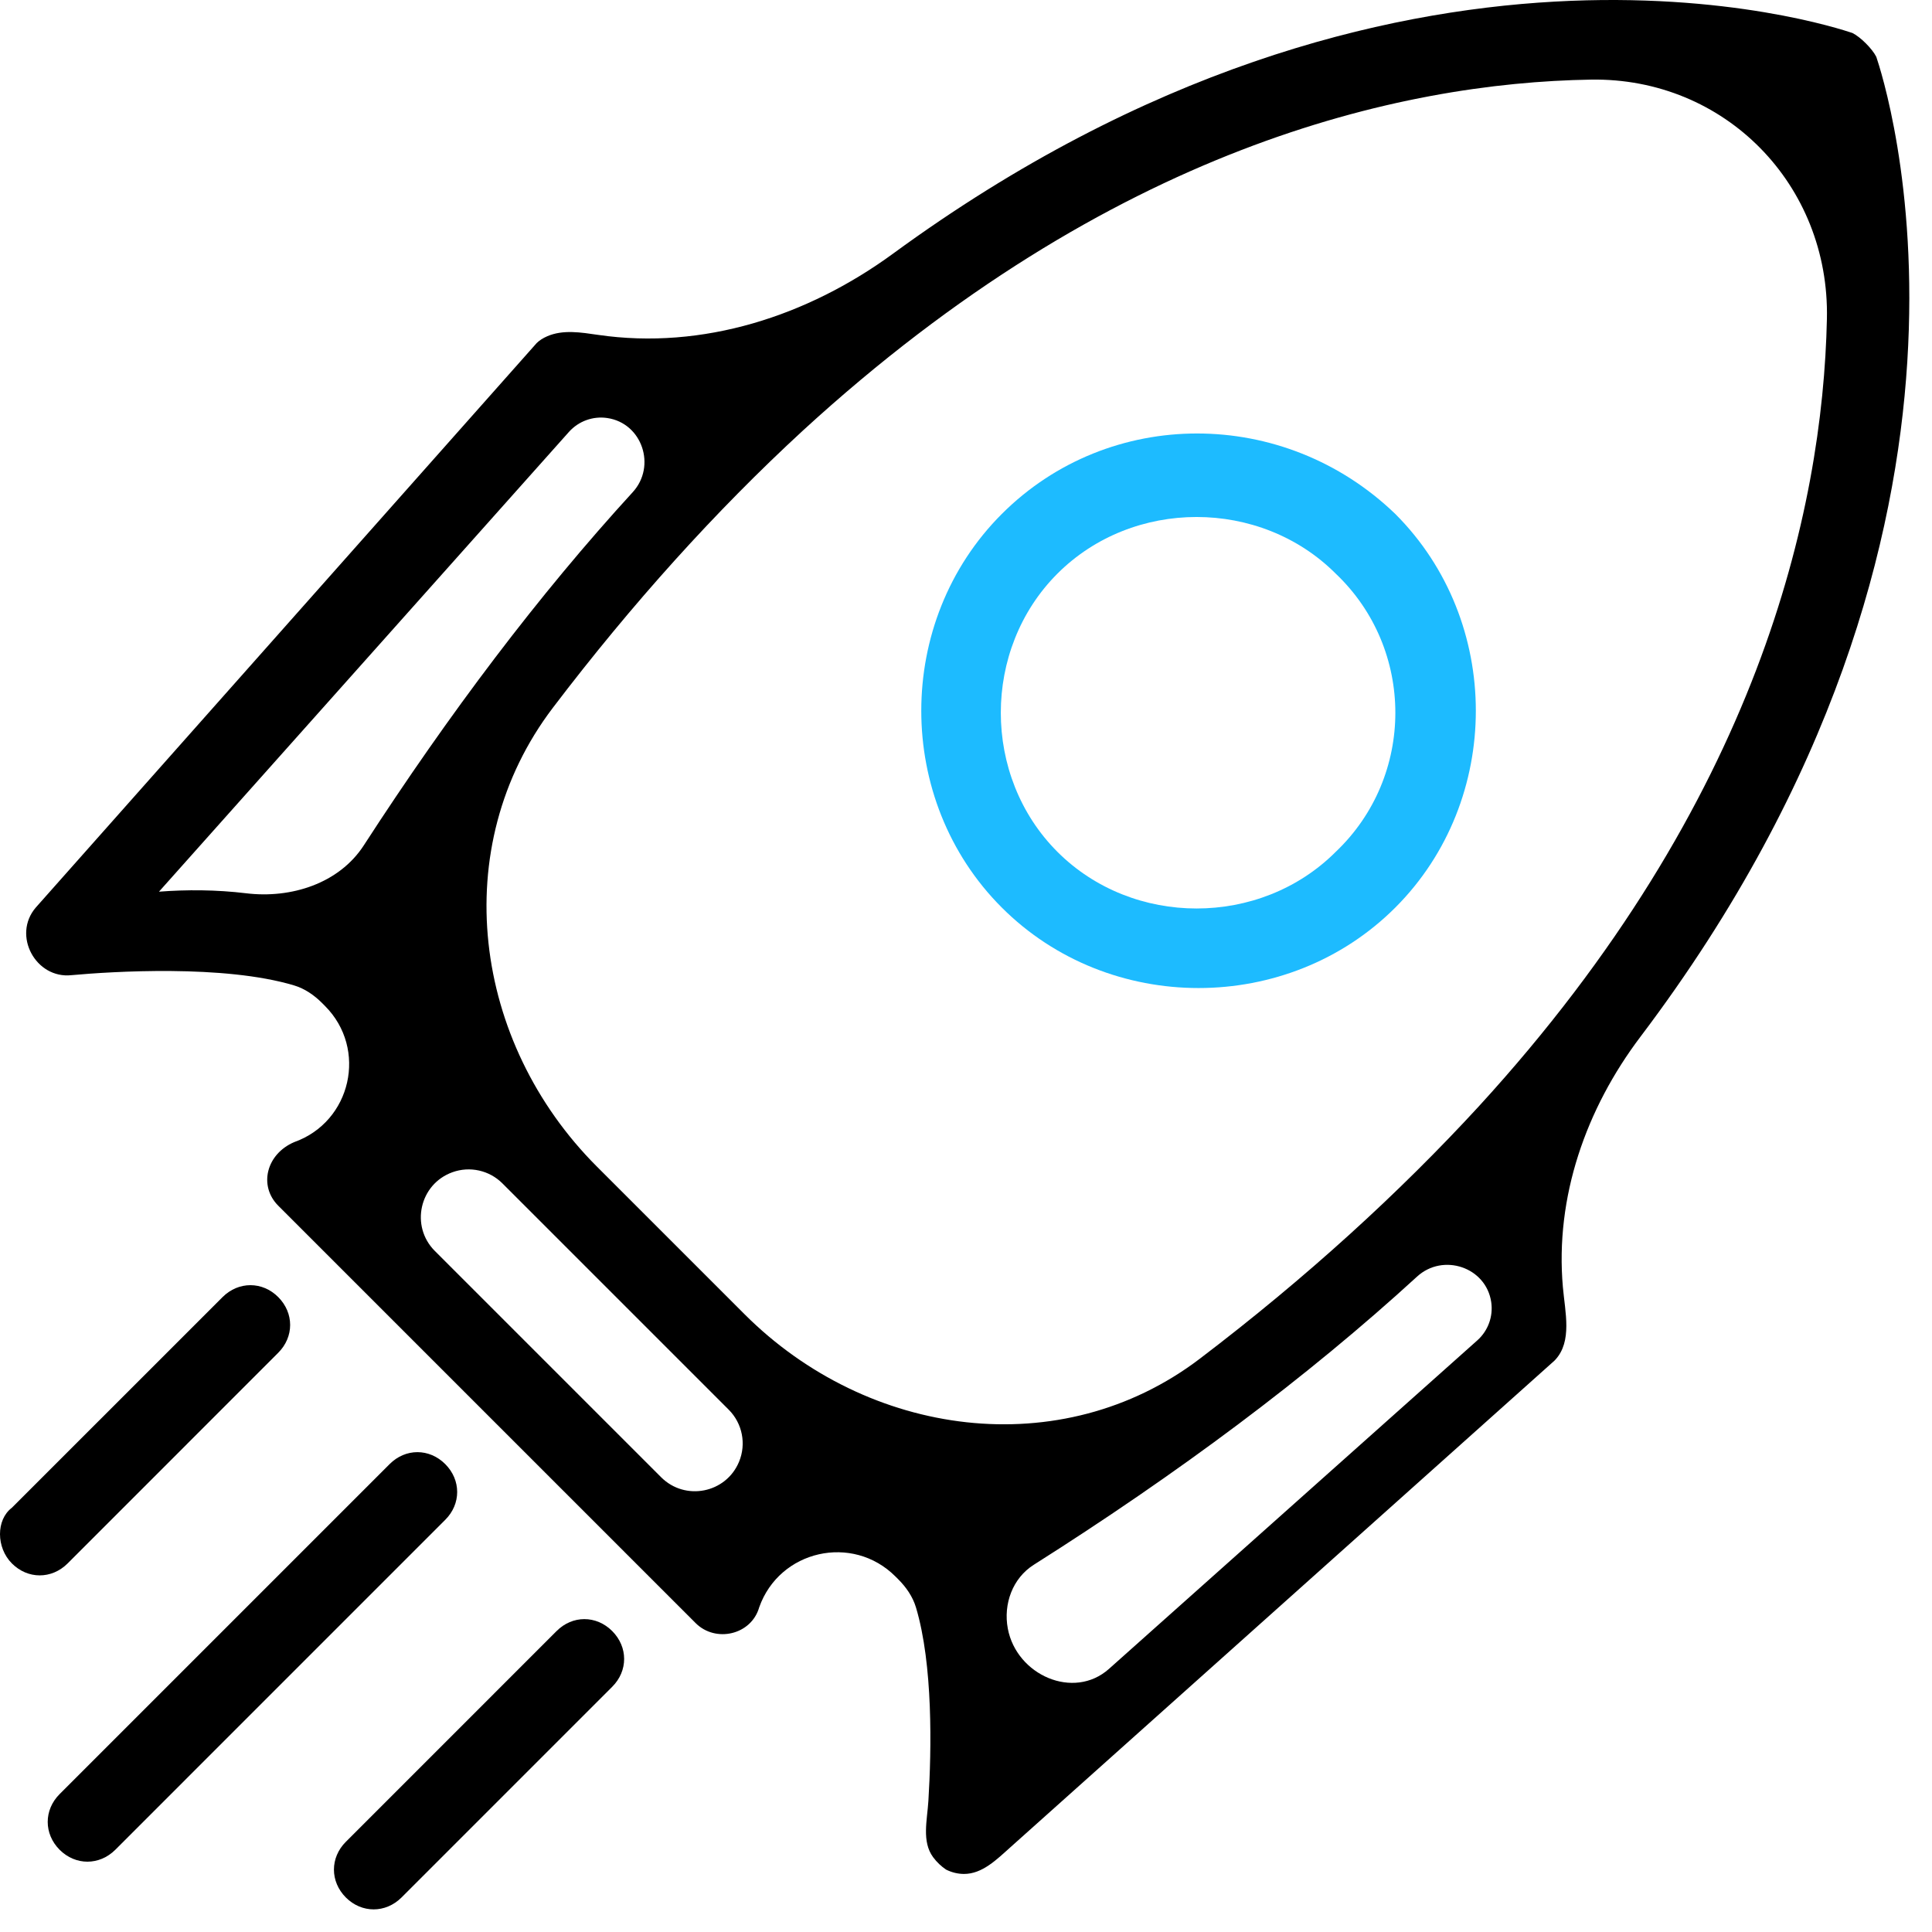 <svg width="81" height="81" viewBox="0 0 81 81" fill="none" xmlns="http://www.w3.org/2000/svg">
<path d="M42 21.549C37.5 26.049 37.5 33.549 42 38.049C46.5 42.549 54 42.549 58.5 38.049C63 33.549 63 26.049 58.5 21.549C53.834 17.049 46.5 17.049 42 21.549ZM56 35.715C52.834 38.88 47.5 38.88 44.334 35.715C41.168 32.549 41.168 27.215 44.334 24.049C47.5 20.884 52.834 20.884 56 24.049C59.334 27.215 59.334 32.549 56 35.715Z" fill="#1DBBFF"/>
<path d="M77.665 1.384C77.665 1.384 77.665 1.384 77.665 1.384C76.743 1.075 58.676 -4.9 37.443 10.633C33.863 13.252 29.463 14.68 25.074 14.04V14.04C24.359 13.936 23.605 13.81 22.942 14.098C22.769 14.174 22.615 14.269 22.5 14.384L1.5 38.049C0.5 39.215 1.5 41.049 3 40.884C4.697 40.73 9.39 40.433 12.327 41.313C12.778 41.448 13.171 41.721 13.505 42.054L13.623 42.173C15.422 43.972 14.732 47.032 12.334 47.884V47.884C11.165 48.384 10.834 49.715 11.665 50.549L29.165 68.049C30 68.884 31.5 68.549 31.831 67.384V67.384C32.682 64.986 35.742 64.295 37.541 66.094L37.66 66.213C37.993 66.546 38.266 66.939 38.402 67.391C39.12 69.786 39.056 73.35 38.923 75.504C38.873 76.314 38.639 77.208 39.12 77.862C39.275 78.074 39.47 78.254 39.665 78.384C39.917 78.51 40.169 78.564 40.412 78.566C41.183 78.569 41.788 77.96 42.363 77.446L65.165 57.052C65.179 57.039 65.192 57.025 65.205 57.011C65.924 56.234 65.618 55.02 65.525 53.966V53.966C65.19 50.191 66.493 46.485 68.779 43.463C85.111 21.861 78.978 3.318 78.665 2.384C78.5 2.049 78 1.549 77.665 1.384C77.665 1.384 77.665 1.384 77.665 1.384V1.384ZM6.665 37.384C6.665 37.384 6.665 37.384 6.665 37.384L23.853 18.108C24.257 17.656 24.861 17.437 25.46 17.526V17.526C26.924 17.742 27.526 19.544 26.527 20.635C22.592 24.933 18.834 29.912 15.252 35.443C14.218 37.039 12.207 37.681 10.319 37.451C9.074 37.3 7.822 37.294 6.665 37.384C6.665 37.384 6.665 37.384 6.665 37.384V37.384ZM30.984 61.287C30.436 62.604 28.727 62.942 27.718 61.934L18.231 52.447C17.193 51.408 17.588 49.643 18.969 49.146V49.146C19.699 48.883 20.515 49.065 21.064 49.614L30.551 59.101C31.125 59.675 31.296 60.538 30.984 61.287V61.287ZM46.495 69.968C45.013 71.29 42.62 70.23 42.253 68.279V68.279C42.059 67.249 42.454 66.167 43.339 65.606C49.379 61.782 54.789 57.755 59.411 53.522C60.502 52.523 62.303 53.125 62.52 54.589V54.589C62.609 55.188 62.39 55.792 61.937 56.196L46.495 69.968ZM62 46.384C58.676 50 54.779 53.56 50.308 56.961C44.491 61.388 36.384 60.268 31.215 55.099L25.024 48.908C19.821 43.705 18.725 35.532 23.179 29.674C26.507 25.298 30.002 21.423 33.665 18.049C46.59 6.201 58.68 3.471 66.695 3.338C72.32 3.244 76.716 7.746 76.594 13.37C76.419 21.426 73.714 33.593 62 46.384Z" fill="black"/>
<path d="M0.5 65.549C0.5 65.549 0.5 65.549 0.5 65.549C1.165 66.215 2.165 66.215 2.834 65.549L11.665 56.715C12.331 56.049 12.331 55.049 11.665 54.381C11 53.715 10 53.715 9.331 54.381L0.496 63.215C-0.166 63.715 -0.166 64.884 0.5 65.549C0.5 65.549 0.5 65.549 0.5 65.549V65.549Z" fill="black"/>
<path d="M16.334 61.384L2.5 75.218C1.834 75.884 1.834 76.884 2.5 77.553C3.165 78.218 4.165 78.218 4.834 77.553L18.668 63.718C19.334 63.053 19.334 62.053 18.668 61.384C18 60.715 17 60.715 16.334 61.384Z" fill="black"/>
<path d="M23.334 68.384L14.5 77.218C13.834 77.884 13.834 78.884 14.5 79.553C15.165 80.218 16.165 80.218 16.834 79.553L25.668 70.718C26.334 70.053 26.334 69.053 25.668 68.384C25 67.715 24 67.715 23.334 68.384Z" fill="black"/>
</svg>
